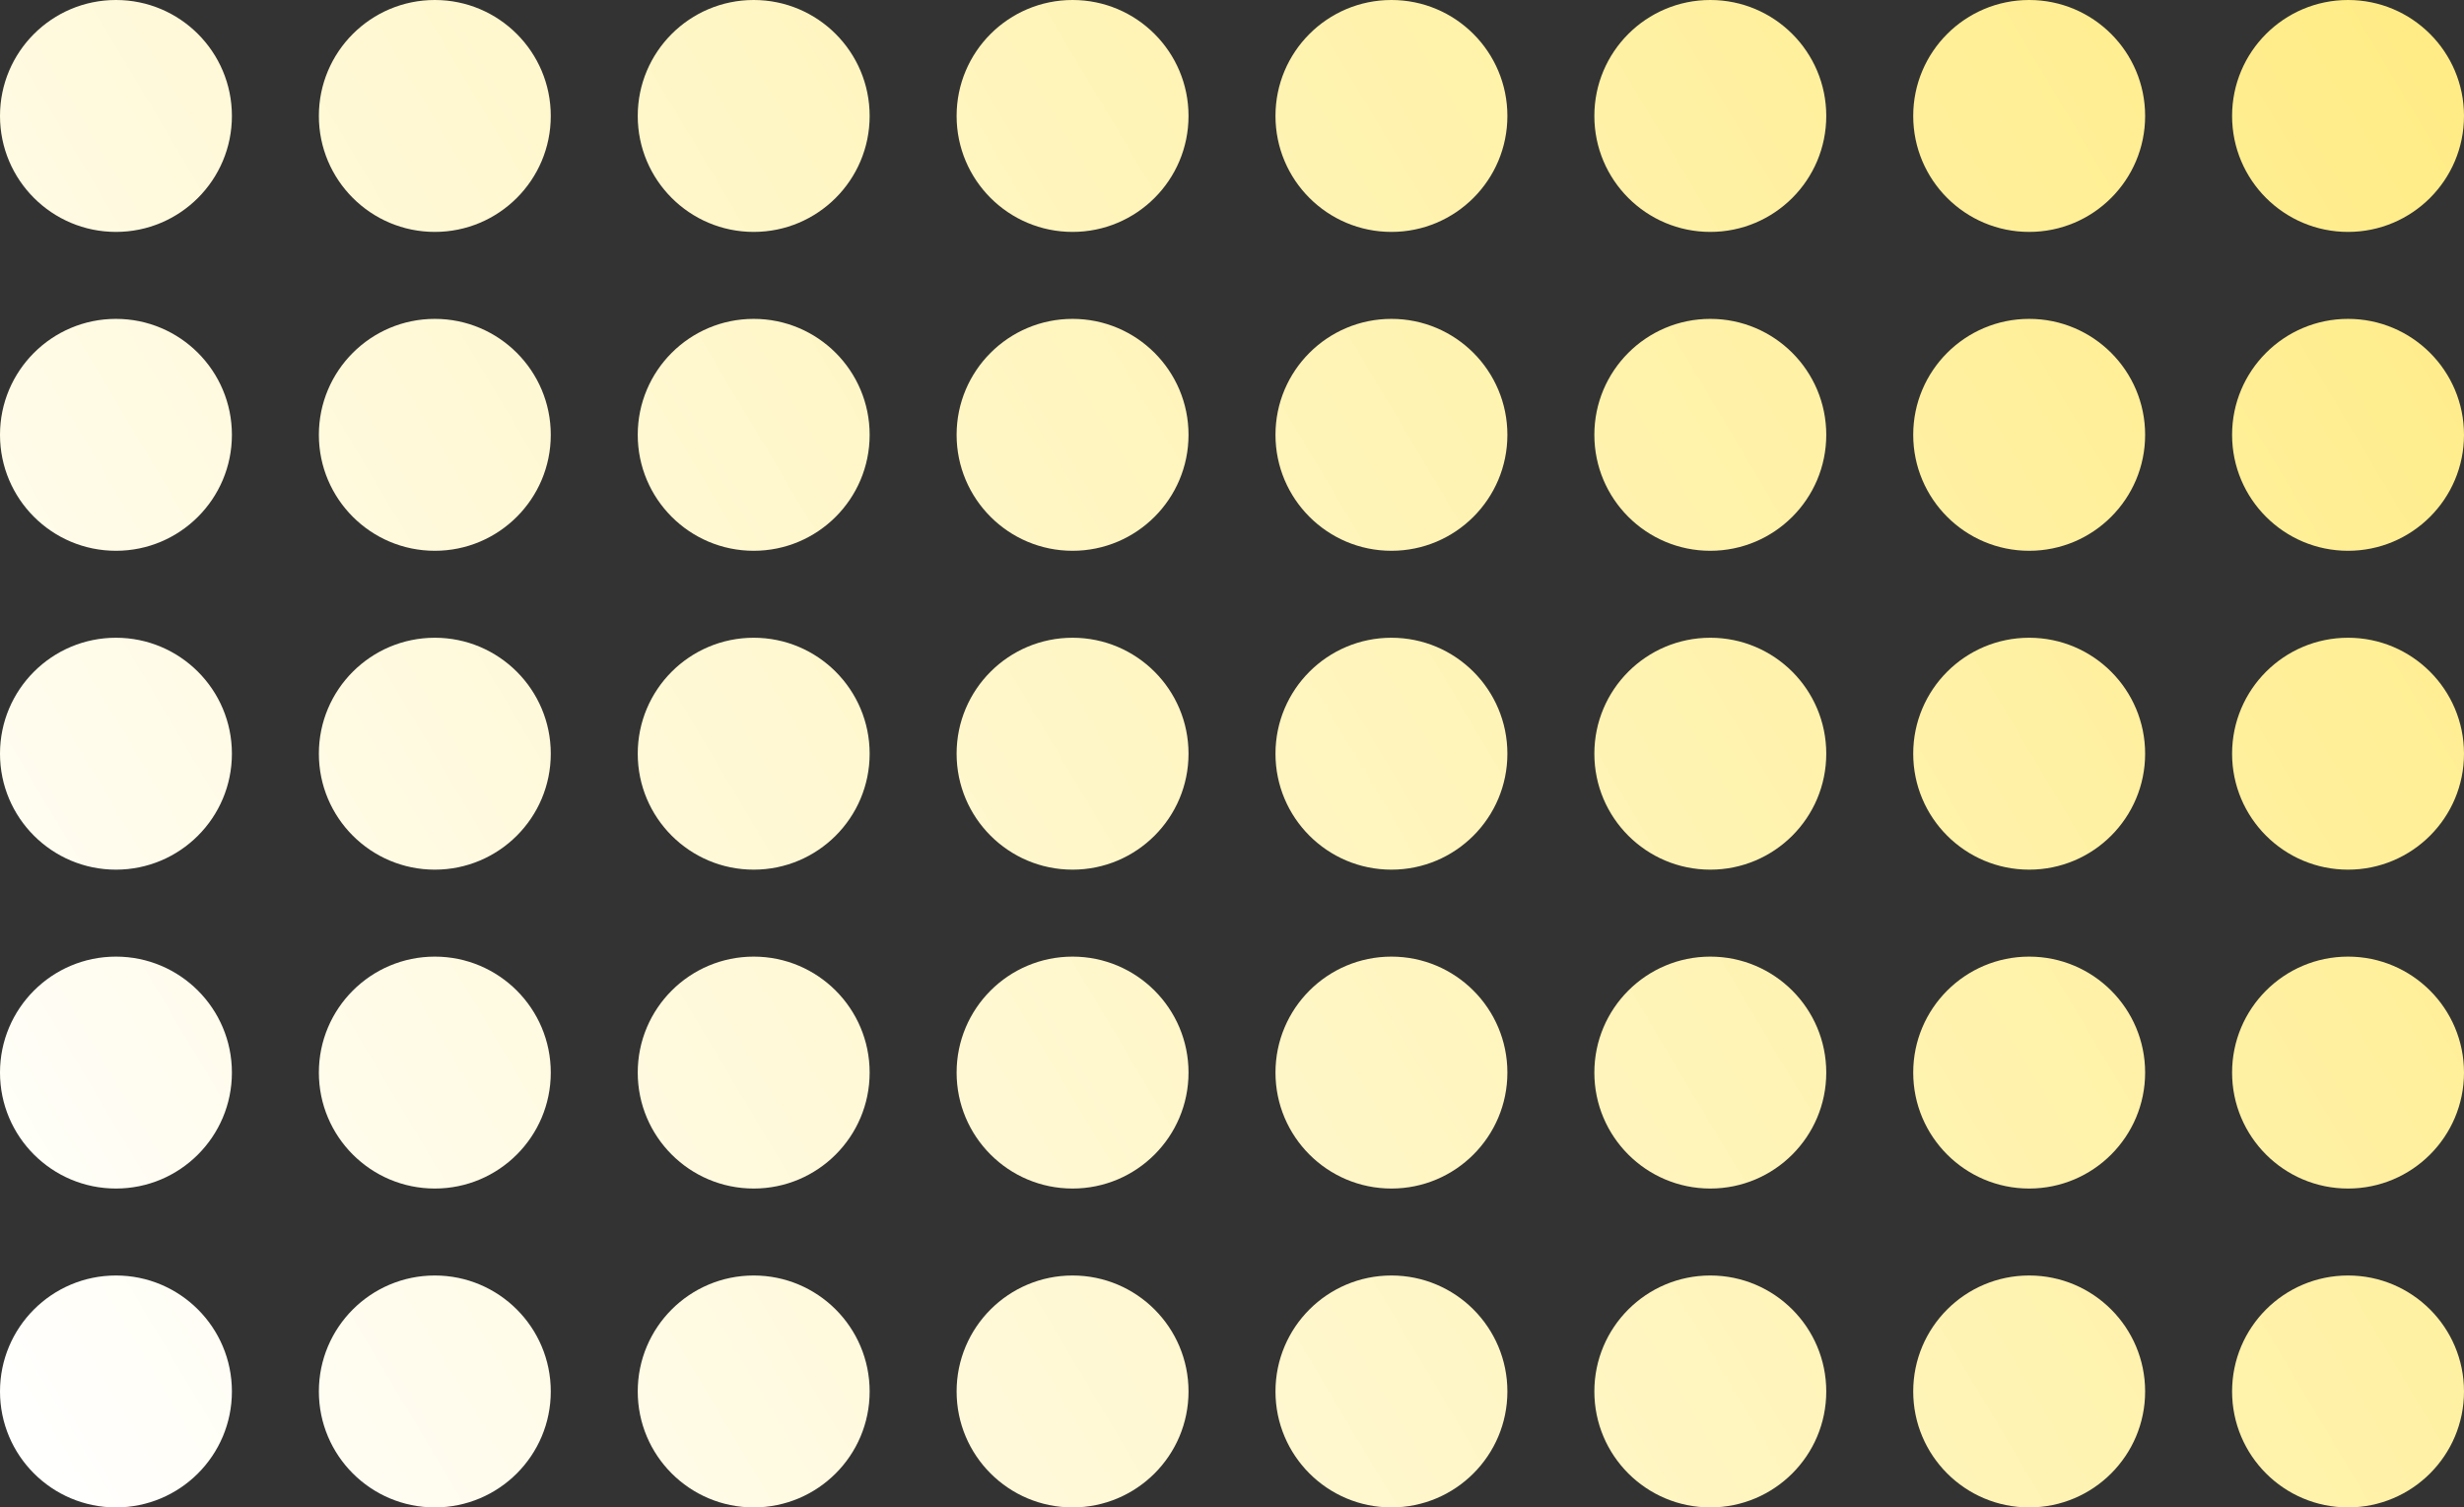 <svg width="170" height="104" viewBox="0 0 170 104" fill="none" xmlns="http://www.w3.org/2000/svg">
<rect x="0" y="0" width="170" height="104" fill="#333333" stroke="none"/>
<path d="M16 8C16 12.418 12.418 16 8 16C3.582 16 0 12.418 0 8C0 3.582 3.582 0 8 0C12.418 0 16 3.582 16 8Z" fill="url(#paint0_linear_158064_9593)"/>
<path d="M38 8C38 12.418 34.418 16 30 16C25.582 16 22 12.418 22 8C22 3.582 25.582 0 30 0C34.418 0 38 3.582 38 8Z" fill="url(#paint1_linear_158064_9593)"/>
<path d="M60 8C60 12.418 56.418 16 52 16C47.582 16 44 12.418 44 8C44 3.582 47.582 0 52 0C56.418 0 60 3.582 60 8Z" fill="url(#paint2_linear_158064_9593)"/>
<path d="M82 8C82 12.418 78.418 16 74 16C69.582 16 66 12.418 66 8C66 3.582 69.582 0 74 0C78.418 0 82 3.582 82 8Z" fill="url(#paint3_linear_158064_9593)"/>
<path d="M104 8C104 12.418 100.418 16 96 16C91.582 16 88 12.418 88 8C88 3.582 91.582 0 96 0C100.418 0 104 3.582 104 8Z" fill="url(#paint4_linear_158064_9593)"/>
<path d="M126 8C126 12.418 122.418 16 118 16C113.582 16 110 12.418 110 8C110 3.582 113.582 0 118 0C122.418 0 126 3.582 126 8Z" fill="url(#paint5_linear_158064_9593)"/>
<path d="M148 8C148 12.418 144.418 16 140 16C135.582 16 132 12.418 132 8C132 3.582 135.582 0 140 0C144.418 0 148 3.582 148 8Z" fill="url(#paint6_linear_158064_9593)"/>
<path d="M170 8C170 12.418 166.418 16 162 16C157.582 16 154 12.418 154 8C154 3.582 157.582 0 162 0C166.418 0 170 3.582 170 8Z" fill="url(#paint7_linear_158064_9593)"/>
<path d="M16 30C16 34.418 12.418 38 8 38C3.582 38 0 34.418 0 30C0 25.582 3.582 22 8 22C12.418 22 16 25.582 16 30Z" fill="url(#paint8_linear_158064_9593)"/>
<path d="M38 30C38 34.418 34.418 38 30 38C25.582 38 22 34.418 22 30C22 25.582 25.582 22 30 22C34.418 22 38 25.582 38 30Z" fill="url(#paint9_linear_158064_9593)"/>
<path d="M60 30C60 34.418 56.418 38 52 38C47.582 38 44 34.418 44 30C44 25.582 47.582 22 52 22C56.418 22 60 25.582 60 30Z" fill="url(#paint10_linear_158064_9593)"/>
<path d="M82 30C82 34.418 78.418 38 74 38C69.582 38 66 34.418 66 30C66 25.582 69.582 22 74 22C78.418 22 82 25.582 82 30Z" fill="url(#paint11_linear_158064_9593)"/>
<path d="M104 30C104 34.418 100.418 38 96 38C91.582 38 88 34.418 88 30C88 25.582 91.582 22 96 22C100.418 22 104 25.582 104 30Z" fill="url(#paint12_linear_158064_9593)"/>
<path d="M126 30C126 34.418 122.418 38 118 38C113.582 38 110 34.418 110 30C110 25.582 113.582 22 118 22C122.418 22 126 25.582 126 30Z" fill="url(#paint13_linear_158064_9593)"/>
<path d="M148 30C148 34.418 144.418 38 140 38C135.582 38 132 34.418 132 30C132 25.582 135.582 22 140 22C144.418 22 148 25.582 148 30Z" fill="url(#paint14_linear_158064_9593)"/>
<path d="M170 30C170 34.418 166.418 38 162 38C157.582 38 154 34.418 154 30C154 25.582 157.582 22 162 22C166.418 22 170 25.582 170 30Z" fill="url(#paint15_linear_158064_9593)"/>
<path d="M16 52C16 56.418 12.418 60 8 60C3.582 60 0 56.418 0 52C0 47.582 3.582 44 8 44C12.418 44 16 47.582 16 52Z" fill="url(#paint16_linear_158064_9593)"/>
<path d="M38 52C38 56.418 34.418 60 30 60C25.582 60 22 56.418 22 52C22 47.582 25.582 44 30 44C34.418 44 38 47.582 38 52Z" fill="url(#paint17_linear_158064_9593)"/>
<path d="M60 52C60 56.418 56.418 60 52 60C47.582 60 44 56.418 44 52C44 47.582 47.582 44 52 44C56.418 44 60 47.582 60 52Z" fill="url(#paint18_linear_158064_9593)"/>
<path d="M82 52C82 56.418 78.418 60 74 60C69.582 60 66 56.418 66 52C66 47.582 69.582 44 74 44C78.418 44 82 47.582 82 52Z" fill="url(#paint19_linear_158064_9593)"/>
<path d="M104 52C104 56.418 100.418 60 96 60C91.582 60 88 56.418 88 52C88 47.582 91.582 44 96 44C100.418 44 104 47.582 104 52Z" fill="url(#paint20_linear_158064_9593)"/>
<path d="M126 52C126 56.418 122.418 60 118 60C113.582 60 110 56.418 110 52C110 47.582 113.582 44 118 44C122.418 44 126 47.582 126 52Z" fill="url(#paint21_linear_158064_9593)"/>
<path d="M148 52C148 56.418 144.418 60 140 60C135.582 60 132 56.418 132 52C132 47.582 135.582 44 140 44C144.418 44 148 47.582 148 52Z" fill="url(#paint22_linear_158064_9593)"/>
<path d="M170 52C170 56.418 166.418 60 162 60C157.582 60 154 56.418 154 52C154 47.582 157.582 44 162 44C166.418 44 170 47.582 170 52Z" fill="url(#paint23_linear_158064_9593)"/>
<path d="M16 74C16 78.418 12.418 82 8 82C3.582 82 0 78.418 0 74C0 69.582 3.582 66 8 66C12.418 66 16 69.582 16 74Z" fill="url(#paint24_linear_158064_9593)"/>
<path d="M38 74C38 78.418 34.418 82 30 82C25.582 82 22 78.418 22 74C22 69.582 25.582 66 30 66C34.418 66 38 69.582 38 74Z" fill="url(#paint25_linear_158064_9593)"/>
<path d="M60 74C60 78.418 56.418 82 52 82C47.582 82 44 78.418 44 74C44 69.582 47.582 66 52 66C56.418 66 60 69.582 60 74Z" fill="url(#paint26_linear_158064_9593)"/>
<path d="M82 74C82 78.418 78.418 82 74 82C69.582 82 66 78.418 66 74C66 69.582 69.582 66 74 66C78.418 66 82 69.582 82 74Z" fill="url(#paint27_linear_158064_9593)"/>
<path d="M104 74C104 78.418 100.418 82 96 82C91.582 82 88 78.418 88 74C88 69.582 91.582 66 96 66C100.418 66 104 69.582 104 74Z" fill="url(#paint28_linear_158064_9593)"/>
<path d="M126 74C126 78.418 122.418 82 118 82C113.582 82 110 78.418 110 74C110 69.582 113.582 66 118 66C122.418 66 126 69.582 126 74Z" fill="url(#paint29_linear_158064_9593)"/>
<path d="M148 74C148 78.418 144.418 82 140 82C135.582 82 132 78.418 132 74C132 69.582 135.582 66 140 66C144.418 66 148 69.582 148 74Z" fill="url(#paint30_linear_158064_9593)"/>
<path d="M170 74C170 78.418 166.418 82 162 82C157.582 82 154 78.418 154 74C154 69.582 157.582 66 162 66C166.418 66 170 69.582 170 74Z" fill="url(#paint31_linear_158064_9593)"/>
<path d="M16 96C16 100.418 12.418 104 8 104C3.582 104 0 100.418 0 96C0 91.582 3.582 88 8 88C12.418 88 16 91.582 16 96Z" fill="url(#paint32_linear_158064_9593)"/>
<path d="M38 96C38 100.418 34.418 104 30 104C25.582 104 22 100.418 22 96C22 91.582 25.582 88 30 88C34.418 88 38 91.582 38 96Z" fill="url(#paint33_linear_158064_9593)"/>
<path d="M60 96C60 100.418 56.418 104 52 104C47.582 104 44 100.418 44 96C44 91.582 47.582 88 52 88C56.418 88 60 91.582 60 96Z" fill="url(#paint34_linear_158064_9593)"/>
<path d="M82 96C82 100.418 78.418 104 74 104C69.582 104 66 100.418 66 96C66 91.582 69.582 88 74 88C78.418 88 82 91.582 82 96Z" fill="url(#paint35_linear_158064_9593)"/>
<path d="M104 96C104 100.418 100.418 104 96 104C91.582 104 88 100.418 88 96C88 91.582 91.582 88 96 88C100.418 88 104 91.582 104 96Z" fill="url(#paint36_linear_158064_9593)"/>
<path d="M126 96C126 100.418 122.418 104 118 104C113.582 104 110 100.418 110 96C110 91.582 113.582 88 118 88C122.418 88 126 91.582 126 96Z" fill="url(#paint37_linear_158064_9593)"/>
<path d="M148 96C148 100.418 144.418 104 140 104C135.582 104 132 100.418 132 96C132 91.582 135.582 88 140 88C144.418 88 148 91.582 148 96Z" fill="url(#paint38_linear_158064_9593)"/>
<path d="M170 96C170 100.418 166.418 104 162 104C157.582 104 154 100.418 154 96C154 91.582 157.582 88 162 88C166.418 88 170 91.582 170 96Z" fill="url(#paint39_linear_158064_9593)"/>
<defs>
<linearGradient id="paint0_linear_158064_9593" x1="1" y1="102.048" x2="169" y2="1.837" gradientUnits="userSpaceOnUse">
<stop stop-color="white"/>
<stop offset="1" stop-color="#FFEC85"/>
</linearGradient>
<linearGradient id="paint1_linear_158064_9593" x1="1" y1="102.048" x2="169" y2="1.837" gradientUnits="userSpaceOnUse">
<stop stop-color="white"/>
<stop offset="1" stop-color="#FFEC85"/>
</linearGradient>
<linearGradient id="paint2_linear_158064_9593" x1="1" y1="102.048" x2="169" y2="1.837" gradientUnits="userSpaceOnUse">
<stop stop-color="white"/>
<stop offset="1" stop-color="#FFEC85"/>
</linearGradient>
<linearGradient id="paint3_linear_158064_9593" x1="1" y1="102.048" x2="169" y2="1.837" gradientUnits="userSpaceOnUse">
<stop stop-color="white"/>
<stop offset="1" stop-color="#FFEC85"/>
</linearGradient>
<linearGradient id="paint4_linear_158064_9593" x1="1" y1="102.048" x2="169" y2="1.837" gradientUnits="userSpaceOnUse">
<stop stop-color="white"/>
<stop offset="1" stop-color="#FFEC85"/>
</linearGradient>
<linearGradient id="paint5_linear_158064_9593" x1="1" y1="102.048" x2="169" y2="1.837" gradientUnits="userSpaceOnUse">
<stop stop-color="white"/>
<stop offset="1" stop-color="#FFEC85"/>
</linearGradient>
<linearGradient id="paint6_linear_158064_9593" x1="1" y1="102.048" x2="169" y2="1.837" gradientUnits="userSpaceOnUse">
<stop stop-color="white"/>
<stop offset="1" stop-color="#FFEC85"/>
</linearGradient>
<linearGradient id="paint7_linear_158064_9593" x1="1" y1="102.048" x2="169" y2="1.837" gradientUnits="userSpaceOnUse">
<stop stop-color="white"/>
<stop offset="1" stop-color="#FFEC85"/>
</linearGradient>
<linearGradient id="paint8_linear_158064_9593" x1="1" y1="102.048" x2="169" y2="1.837" gradientUnits="userSpaceOnUse">
<stop stop-color="white"/>
<stop offset="1" stop-color="#FFEC85"/>
</linearGradient>
<linearGradient id="paint9_linear_158064_9593" x1="1" y1="102.048" x2="169" y2="1.837" gradientUnits="userSpaceOnUse">
<stop stop-color="white"/>
<stop offset="1" stop-color="#FFEC85"/>
</linearGradient>
<linearGradient id="paint10_linear_158064_9593" x1="1" y1="102.048" x2="169" y2="1.837" gradientUnits="userSpaceOnUse">
<stop stop-color="white"/>
<stop offset="1" stop-color="#FFEC85"/>
</linearGradient>
<linearGradient id="paint11_linear_158064_9593" x1="1" y1="102.048" x2="169" y2="1.837" gradientUnits="userSpaceOnUse">
<stop stop-color="white"/>
<stop offset="1" stop-color="#FFEC85"/>
</linearGradient>
<linearGradient id="paint12_linear_158064_9593" x1="1" y1="102.048" x2="169" y2="1.837" gradientUnits="userSpaceOnUse">
<stop stop-color="white"/>
<stop offset="1" stop-color="#FFEC85"/>
</linearGradient>
<linearGradient id="paint13_linear_158064_9593" x1="1" y1="102.048" x2="169" y2="1.837" gradientUnits="userSpaceOnUse">
<stop stop-color="white"/>
<stop offset="1" stop-color="#FFEC85"/>
</linearGradient>
<linearGradient id="paint14_linear_158064_9593" x1="1" y1="102.048" x2="169" y2="1.837" gradientUnits="userSpaceOnUse">
<stop stop-color="white"/>
<stop offset="1" stop-color="#FFEC85"/>
</linearGradient>
<linearGradient id="paint15_linear_158064_9593" x1="1" y1="102.048" x2="169" y2="1.837" gradientUnits="userSpaceOnUse">
<stop stop-color="white"/>
<stop offset="1" stop-color="#FFEC85"/>
</linearGradient>
<linearGradient id="paint16_linear_158064_9593" x1="1" y1="102.048" x2="169" y2="1.837" gradientUnits="userSpaceOnUse">
<stop stop-color="white"/>
<stop offset="1" stop-color="#FFEC85"/>
</linearGradient>
<linearGradient id="paint17_linear_158064_9593" x1="1" y1="102.048" x2="169" y2="1.837" gradientUnits="userSpaceOnUse">
<stop stop-color="white"/>
<stop offset="1" stop-color="#FFEC85"/>
</linearGradient>
<linearGradient id="paint18_linear_158064_9593" x1="1" y1="102.048" x2="169" y2="1.837" gradientUnits="userSpaceOnUse">
<stop stop-color="white"/>
<stop offset="1" stop-color="#FFEC85"/>
</linearGradient>
<linearGradient id="paint19_linear_158064_9593" x1="1" y1="102.048" x2="169" y2="1.837" gradientUnits="userSpaceOnUse">
<stop stop-color="white"/>
<stop offset="1" stop-color="#FFEC85"/>
</linearGradient>
<linearGradient id="paint20_linear_158064_9593" x1="1" y1="102.048" x2="169" y2="1.837" gradientUnits="userSpaceOnUse">
<stop stop-color="white"/>
<stop offset="1" stop-color="#FFEC85"/>
</linearGradient>
<linearGradient id="paint21_linear_158064_9593" x1="1" y1="102.048" x2="169" y2="1.837" gradientUnits="userSpaceOnUse">
<stop stop-color="white"/>
<stop offset="1" stop-color="#FFEC85"/>
</linearGradient>
<linearGradient id="paint22_linear_158064_9593" x1="1" y1="102.048" x2="169" y2="1.837" gradientUnits="userSpaceOnUse">
<stop stop-color="white"/>
<stop offset="1" stop-color="#FFEC85"/>
</linearGradient>
<linearGradient id="paint23_linear_158064_9593" x1="1" y1="102.048" x2="169" y2="1.837" gradientUnits="userSpaceOnUse">
<stop stop-color="white"/>
<stop offset="1" stop-color="#FFEC85"/>
</linearGradient>
<linearGradient id="paint24_linear_158064_9593" x1="1" y1="102.048" x2="169" y2="1.837" gradientUnits="userSpaceOnUse">
<stop stop-color="white"/>
<stop offset="1" stop-color="#FFEC85"/>
</linearGradient>
<linearGradient id="paint25_linear_158064_9593" x1="1" y1="102.048" x2="169" y2="1.837" gradientUnits="userSpaceOnUse">
<stop stop-color="white"/>
<stop offset="1" stop-color="#FFEC85"/>
</linearGradient>
<linearGradient id="paint26_linear_158064_9593" x1="1" y1="102.048" x2="169" y2="1.837" gradientUnits="userSpaceOnUse">
<stop stop-color="white"/>
<stop offset="1" stop-color="#FFEC85"/>
</linearGradient>
<linearGradient id="paint27_linear_158064_9593" x1="1" y1="102.048" x2="169" y2="1.837" gradientUnits="userSpaceOnUse">
<stop stop-color="white"/>
<stop offset="1" stop-color="#FFEC85"/>
</linearGradient>
<linearGradient id="paint28_linear_158064_9593" x1="1" y1="102.048" x2="169" y2="1.837" gradientUnits="userSpaceOnUse">
<stop stop-color="white"/>
<stop offset="1" stop-color="#FFEC85"/>
</linearGradient>
<linearGradient id="paint29_linear_158064_9593" x1="1" y1="102.048" x2="169" y2="1.837" gradientUnits="userSpaceOnUse">
<stop stop-color="white"/>
<stop offset="1" stop-color="#FFEC85"/>
</linearGradient>
<linearGradient id="paint30_linear_158064_9593" x1="1" y1="102.048" x2="169" y2="1.837" gradientUnits="userSpaceOnUse">
<stop stop-color="white"/>
<stop offset="1" stop-color="#FFEC85"/>
</linearGradient>
<linearGradient id="paint31_linear_158064_9593" x1="1" y1="102.048" x2="169" y2="1.837" gradientUnits="userSpaceOnUse">
<stop stop-color="white"/>
<stop offset="1" stop-color="#FFEC85"/>
</linearGradient>
<linearGradient id="paint32_linear_158064_9593" x1="1" y1="102.048" x2="169" y2="1.837" gradientUnits="userSpaceOnUse">
<stop stop-color="white"/>
<stop offset="1" stop-color="#FFEC85"/>
</linearGradient>
<linearGradient id="paint33_linear_158064_9593" x1="1" y1="102.048" x2="169" y2="1.837" gradientUnits="userSpaceOnUse">
<stop stop-color="white"/>
<stop offset="1" stop-color="#FFEC85"/>
</linearGradient>
<linearGradient id="paint34_linear_158064_9593" x1="1" y1="102.048" x2="169" y2="1.837" gradientUnits="userSpaceOnUse">
<stop stop-color="white"/>
<stop offset="1" stop-color="#FFEC85"/>
</linearGradient>
<linearGradient id="paint35_linear_158064_9593" x1="1" y1="102.048" x2="169" y2="1.837" gradientUnits="userSpaceOnUse">
<stop stop-color="white"/>
<stop offset="1" stop-color="#FFEC85"/>
</linearGradient>
<linearGradient id="paint36_linear_158064_9593" x1="1" y1="102.048" x2="169" y2="1.837" gradientUnits="userSpaceOnUse">
<stop stop-color="white"/>
<stop offset="1" stop-color="#FFEC85"/>
</linearGradient>
<linearGradient id="paint37_linear_158064_9593" x1="1" y1="102.048" x2="169" y2="1.837" gradientUnits="userSpaceOnUse">
<stop stop-color="white"/>
<stop offset="1" stop-color="#FFEC85"/>
</linearGradient>
<linearGradient id="paint38_linear_158064_9593" x1="1" y1="102.048" x2="169" y2="1.837" gradientUnits="userSpaceOnUse">
<stop stop-color="white"/>
<stop offset="1" stop-color="#FFEC85"/>
</linearGradient>
<linearGradient id="paint39_linear_158064_9593" x1="1" y1="102.048" x2="169" y2="1.837" gradientUnits="userSpaceOnUse">
<stop stop-color="white"/>
<stop offset="1" stop-color="#FFEC85"/>
</linearGradient>
</defs>
</svg>

